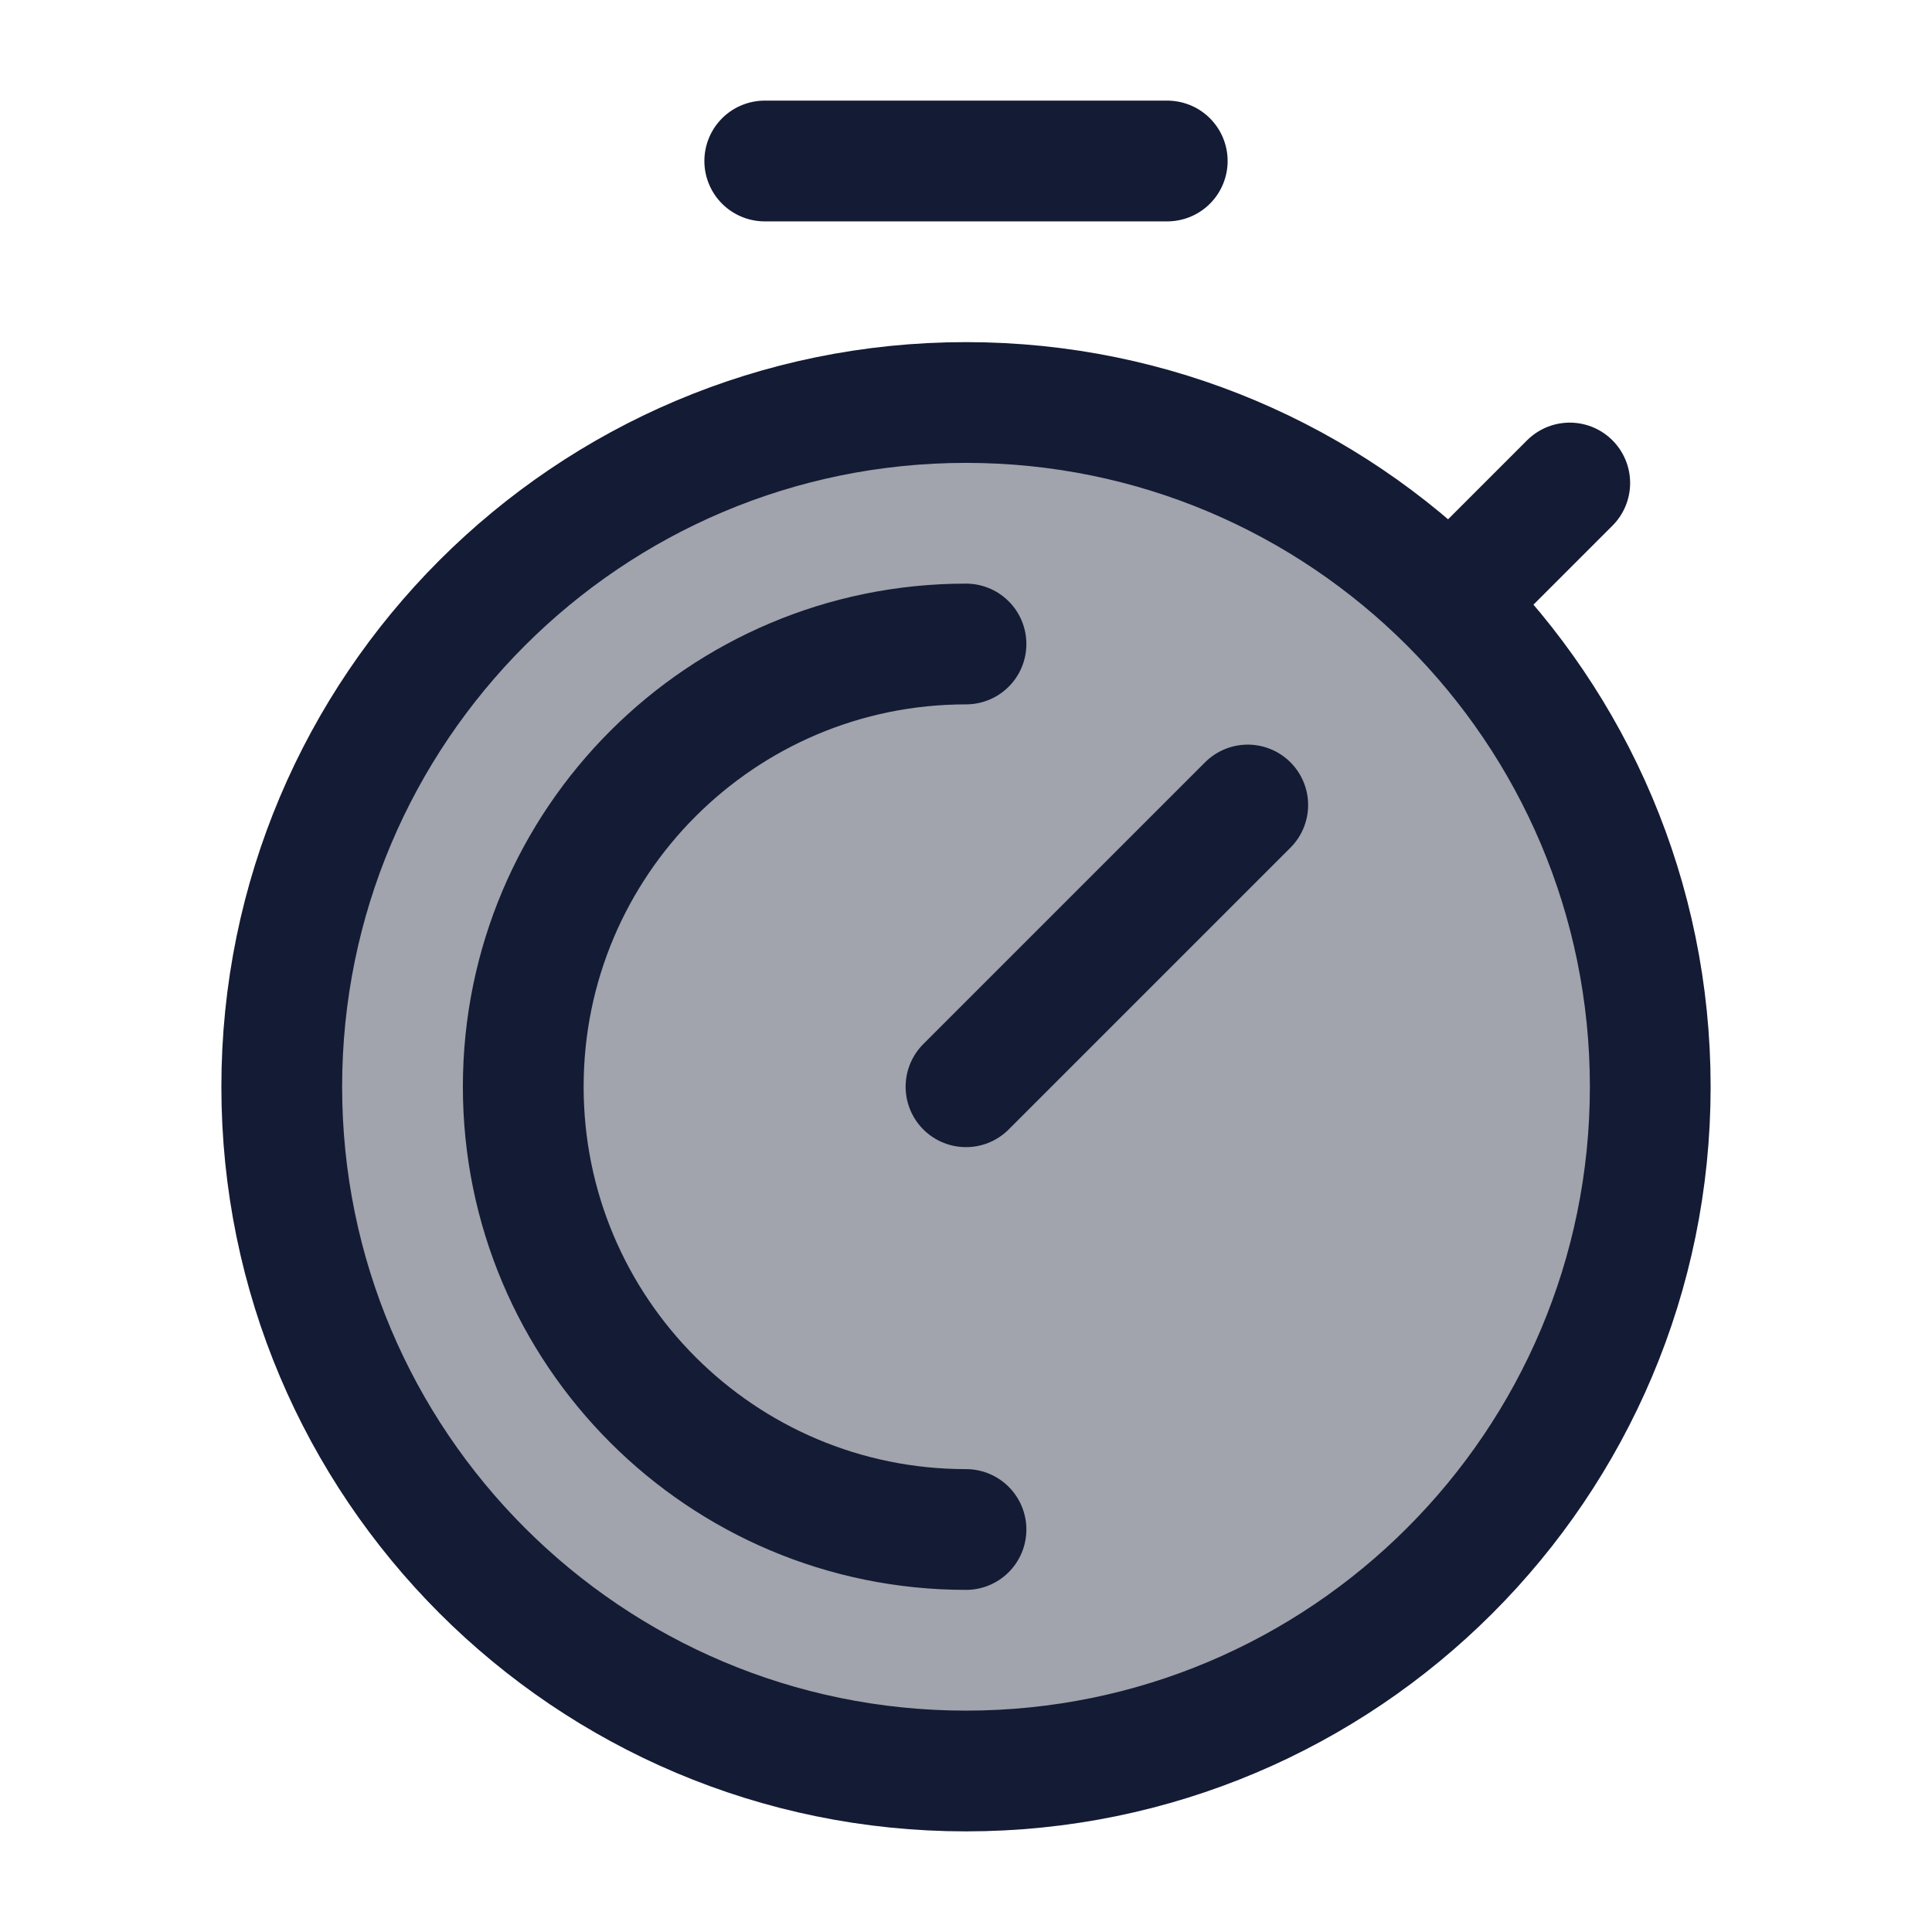 <svg width="24" height="24" viewBox="0 0 24 24" fill="none" xmlns="http://www.w3.org/2000/svg">
<path opacity="0.4" d="M12 22C16.694 22 20.5 18.194 20.5 13.5C20.5 8.806 16.694 5 12 5C7.306 5 3.5 8.806 3.5 13.5C3.5 18.194 7.306 22 12 22Z" fill="#141B34"/>
<path d="M18.01 7.49L19.5 6M20.5 13.5C20.5 18.194 16.694 22 12 22C7.306 22 3.5 18.194 3.5 13.5C3.5 8.806 7.306 5 12 5C16.694 5 20.5 8.806 20.5 13.5Z" stroke="#141B34" stroke-width="1.5" stroke-linecap="round" stroke-linejoin="round"/>
<path d="M12 19C8.962 19 6.5 16.538 6.5 13.5C6.5 10.462 8.962 8 12 8" stroke="#141B34" stroke-width="1.5" stroke-linecap="round" stroke-linejoin="round"/>
<path d="M14.5 2H9.5" stroke="#141B34" stroke-width="1.5" stroke-linecap="round" stroke-linejoin="round"/>
<path d="M12 13.5L15.5 10" stroke="#141B34" stroke-width="1.5" stroke-linecap="round" stroke-linejoin="round"/>
</svg>
